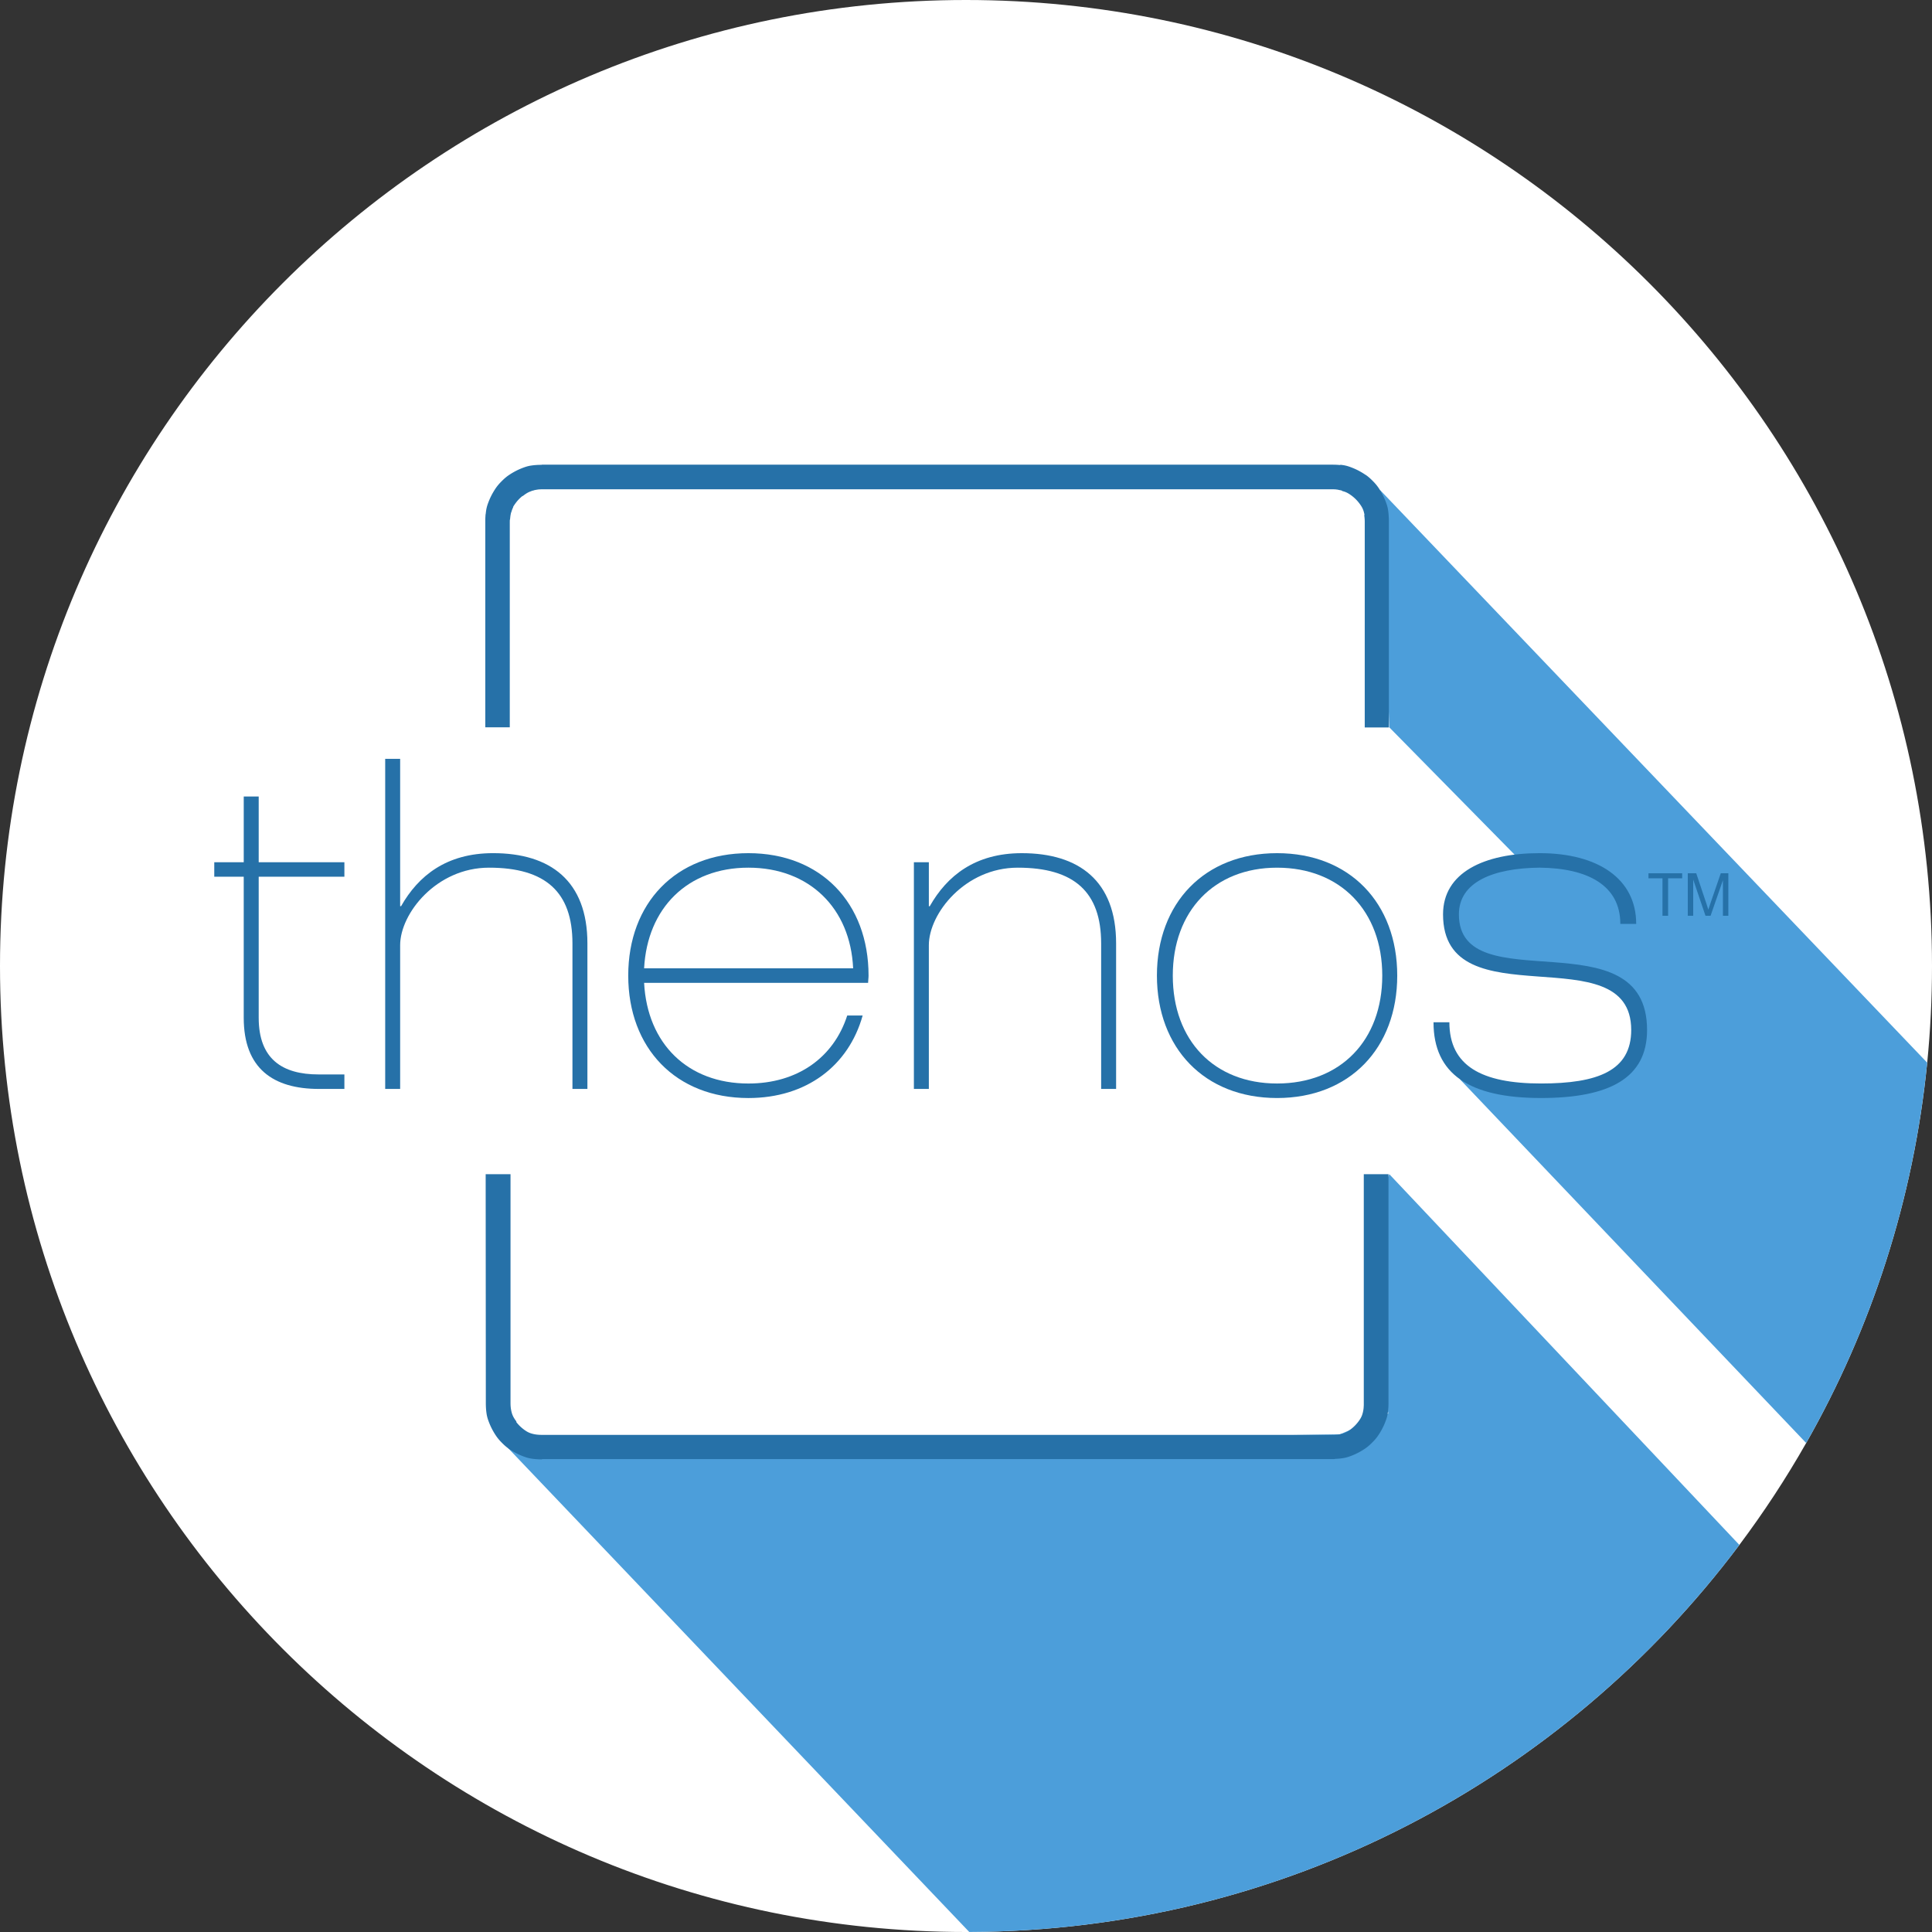 <?xml version="1.0" encoding="iso-8859-1"?>
<!-- Generator: Adobe Illustrator 22.1.0, SVG Export Plug-In . SVG Version: 6.00 Build 0)  -->
<svg version="1.1" id="Layer_1" xmlns="http://www.w3.org/2000/svg" xmlns:xlink="http://www.w3.org/1999/xlink" x="0px" y="0px"
	 viewBox="0 0 144 144" style="enable-background:new 0 0 144 144;" xml:space="preserve">
<rect x="0" y="0" width="144" height="144" fill="#333333" stroke="none"/>
<g id="Thenos_-_03">
	<g id="circle_4_">
		<path id="circle_5_" style="fill:#FFFFFF;" d="M72,0C32.235,0,0,32.235,0,72c0,39.764,32.235,72,72,72
			c0.081,0,0.161-0.001,0.242-0.002c23.479-0.077,44.311-11.392,57.4-28.848c1.814-2.419,3.478-4.956,4.981-7.598
			c4.845-8.516,8.004-18.117,9.02-28.348C143.879,76.835,144,74.432,144,72C144,32.235,111.765,0,72,0z"/>
		<path id="shadow02_3_" style="fill:#4C9EDA;" d="M103.552,54.214l9.334,9.484l-2.798,1.391l-1.655,1.584v3.24l2.044,1.774
			l6.521,0.69l2.433,0.338l2.044,1.578l0.584,1.655l-0.097,2.336l-2.239,2.474l-3.407,0.405l-5.84-0.405l-1.678-0.331l25.823,27.126
			c4.845-8.516,8.004-18.117,9.02-28.348l-40.772-42.674L103.552,54.214z"/>
		<path id="shadow01_3_" style="fill:#4C9EDA;" d="M102.871,89.087v12.355l0.603,3.913l-3.592,1.548l-62.022,1.02l34.382,36.074
			c23.479-0.077,44.311-11.392,57.4-28.848l-26.09-27.632L102.871,89.087z"/>
	</g>
	<g id="thenos">
		<g id="tm_2_" style="enable-background:new    ;">
			<path style="fill:#2671A8;" d="M123.912,68.257v-2.794h-1.044v-0.374h2.511v0.374h-1.048v2.794H123.912z"/>
			<path style="fill:#2671A8;" d="M125.797,68.257v-3.168h0.631l0.75,2.243c0.069,0.209,0.12,0.365,0.151,0.469
				c0.036-0.115,0.092-0.285,0.169-0.508l0.759-2.204h0.564v3.168h-0.404v-2.652l-0.921,2.652h-0.378l-0.916-2.697v2.697
				C126.202,68.257,125.797,68.257,125.797,68.257z"/>
		</g>
		<g id="thenos_5_" style="enable-background:new    ;">
			<path style="fill:#2671A8;" d="M25.669,80.082v1.081h-1.893c-3.413,0-5.61-1.521-5.61-5.306v-10.51H15.97v-1.081h2.197v-4.9
				h1.115v4.9h6.387v1.081h-6.387v10.51c0,3.075,1.757,4.225,4.461,4.225H25.669z"/>
			<path style="fill:#2671A8;" d="M28.71,81.163V56.56h1.115v10.983h0.068c1.284-2.264,3.379-3.954,6.86-3.954
				c4.258,0,7.029,2.062,7.029,6.725v10.848h-1.115V70.315c0-3.819-1.994-5.644-6.218-5.644c-3.92,0-6.624,3.413-6.624,5.779v10.713
				H28.71z"/>
			<path style="fill:#2671A8;" d="M55.781,63.59c5.407,0,8.956,3.717,8.956,9.125c0,0.203-0.034,0.372-0.034,0.541H48.008
				c0.237,4.529,3.244,7.503,7.773,7.503c3.65,0,6.353-1.926,7.367-5.069h1.149c-1.048,3.751-4.191,6.151-8.516,6.151
				c-5.407,0-8.956-3.717-8.956-9.125C46.825,67.307,50.373,63.59,55.781,63.59z M48.008,72.174h15.58
				c-0.203-4.495-3.278-7.503-7.807-7.503C51.252,64.671,48.244,67.679,48.008,72.174z"/>
			<path style="fill:#2671A8;" d="M68.116,81.163V64.266h1.115v3.278h0.068c1.284-2.264,3.379-3.954,6.86-3.954
				c4.258,0,7.029,2.062,7.029,6.725v10.848h-1.115V70.315c0-3.819-1.994-5.644-6.218-5.644c-3.92,0-6.624,3.413-6.624,5.779v10.713
				H68.116z"/>
			<path style="fill:#2671A8;" d="M95.186,63.59c5.407,0,8.956,3.717,8.956,9.125c0,5.407-3.549,9.125-8.956,9.125
				s-8.956-3.717-8.956-9.125C86.23,67.307,89.779,63.59,95.186,63.59z M95.186,80.758c4.731,0,7.84-3.211,7.84-8.043
				c0-4.799-3.109-8.043-7.84-8.043c-4.698,0-7.773,3.244-7.773,8.043C87.413,77.547,90.489,80.758,95.186,80.758z"/>
			<path style="fill:#2671A8;" d="M122.763,76.77c0,3.582-2.805,5.069-7.908,5.069c-5.34,0-8.009-1.791-8.009-5.644h1.183
				c0,3.244,2.4,4.562,6.827,4.562c4.225,0,6.725-0.946,6.725-3.988c0-7.165-14.025-0.608-14.025-8.618
				c0-3.109,3.042-4.562,7.199-4.562c4.326,0,7.198,1.893,7.198,5.272h-1.183c0-2.873-2.433-4.157-6.016-4.191
				c-3.481,0.034-6.016,1.081-6.016,3.481C108.738,74.708,122.763,68.22,122.763,76.77z"/>
		</g>
		<path id="box_2_" style="fill:#2671A8;" d="M40.4,108.774h-0.014h-0.014l-0.014-0.001h-0.014H40.33h-0.014h-0.014l-0.014-0.001
			h-0.014H40.26l-0.014-0.001h-0.014h-0.014l-0.014-0.001H40.19l-0.014-0.001h-0.014l-0.014-0.001l-0.012-0.001H40.13l-0.014-0.001
			l-0.014-0.001l-0.014-0.001h-0.014l-0.014-0.001l-0.014-0.001l-0.014-0.001l-0.012-0.001l-0.014-0.001l-0.014-0.001l-0.014-0.001
			l-0.014-0.001l-0.012-0.001l-0.014-0.001l-0.014-0.002l-0.014-0.001l-0.014-0.001l-0.012-0.001l-0.014-0.002l-0.014-0.001
			l-0.012-0.001l-0.014-0.002l-0.014-0.001l-0.012-0.002l-0.014-0.001l-0.014-0.002l-0.012-0.001l-0.014-0.002l-0.014-0.002
			l-0.012-0.001l-0.014-0.002l-0.012-0.002l-0.014-0.002l-0.014-0.001l-0.012-0.002l-0.014-0.002l-0.012-0.002l-0.014-0.002
			l-0.012-0.002l-0.014-0.002l-0.012-0.002l-0.014-0.002l-0.012-0.002l-0.014-0.002l-0.012-0.002l-0.012-0.002l-0.014-0.004
			l-0.012-0.002l-0.014-0.002l-0.012-0.002l-0.012-0.004l-0.014-0.002l-0.012-0.004l-0.014-0.002l-0.012-0.004l-0.012-0.002
			l-0.014-0.004l-0.012-0.002l-0.012-0.004l-0.012-0.002l-0.014-0.004l-0.012-0.004l-0.012-0.004l-0.012-0.002l-0.012-0.004
			l-0.014-0.004l-0.012-0.004l-0.012-0.002l-0.012-0.004l-0.012-0.004l-0.012-0.004l-0.012-0.004l-0.014-0.004l-0.012-0.004
			l-0.012-0.004l-0.012-0.005l-0.012-0.004l-0.012-0.004l-0.012-0.004l-0.012-0.004l-0.012-0.005l-0.012-0.004l-0.012-0.004
			l-0.012-0.005l-0.012-0.004l-0.012-0.004l-0.012-0.005l-0.012-0.004l-0.011-0.005l-0.012-0.004l-0.012-0.005l-0.012-0.004
			l-0.012-0.005l-0.012-0.005l-0.011-0.004l-0.012-0.005l-0.012-0.005l-0.012-0.005l-0.011-0.004l-0.012-0.005l-0.012-0.005
			l-0.012-0.005l-0.011-0.005l-0.012-0.005l-0.012-0.005l-0.011-0.005l-0.012-0.005l-0.012-0.005l-0.011-0.005l-0.012-0.005
			l-0.011-0.005l-0.012-0.005l-0.011-0.006l-0.012-0.005l-0.011-0.005l-0.012-0.005l-0.011-0.006l-0.012-0.005l-0.011-0.005
			l-0.012-0.006l-0.011-0.005l-0.012-0.006l-0.011-0.005l-0.011-0.005l-0.012-0.006l-0.011-0.006l-0.011-0.005l-0.012-0.006
			l-0.011-0.005l-0.011-0.006l-0.011-0.006l-0.012-0.005l-0.011-0.006l-0.011-0.006l-0.011-0.006l-0.011-0.006l-0.012-0.005
			l-0.011-0.006l-0.011-0.006l-0.011-0.006l-0.011-0.006l-0.011-0.006l-0.011-0.006l-0.011-0.006l-0.011-0.006l-0.011-0.006
			l-0.011-0.006l-0.011-0.007l-0.011-0.006l-0.011-0.006l-0.011-0.006l-0.011-0.006l-0.011-0.007l-0.011-0.006l-0.011-0.006
			l-0.01-0.007l-0.011-0.006l-0.011-0.006l-0.011-0.007l-0.011-0.006l-0.01-0.007l-0.011-0.006l-0.011-0.007l-0.01-0.007
			l-0.011-0.006l-0.011-0.007l-0.01-0.006l-0.011-0.007l-0.011-0.007l-0.01-0.006l-0.011-0.007l-0.01-0.007l-0.011-0.007
			l-0.01-0.007l-0.011-0.006l-0.01-0.007l-0.011-0.007l-0.01-0.007l-0.011-0.007l-0.01-0.007l-0.011-0.007l-0.01-0.007l-0.01-0.007
			l-0.011-0.007l-0.01-0.007l-0.01-0.007l-0.011-0.007l-0.01-0.007l-0.01-0.009l-0.01-0.007l-0.01-0.007l-0.011-0.007l-0.01-0.009
			l-0.01-0.007l-0.01-0.007l-0.01-0.009l-0.01-0.007l-0.01-0.007l-0.01-0.009l-0.01-0.007l-0.01-0.009l-0.01-0.007l-0.01-0.009
			l-0.01-0.007l-0.01-0.009l-0.01-0.007l-0.01-0.009l-0.01-0.009l-0.01-0.007l-0.009-0.009l-0.01-0.009l-0.01-0.007l-0.01-0.009
			l-0.01-0.009l-0.009-0.009l-0.01-0.007l-0.01-0.009l-0.009-0.009l-0.01-0.009l-0.01-0.009l-0.009-0.009l-0.01-0.009l-0.009-0.009
			l-0.01-0.009l-0.009-0.009l-0.01-0.009l-0.009-0.009l-0.01-0.009l-0.009-0.009l-0.01-0.009l-0.009-0.009l-0.009-0.009l-0.01-0.01
			l-0.009-0.009l-0.009-0.009l-0.01-0.009l-0.009-0.01l-0.009-0.009l-0.009-0.009l-0.009-0.01l-0.01-0.009l-0.009-0.009l-0.009-0.01
			l-0.009-0.009l-0.009-0.01l-0.009-0.009l-0.009-0.01l-0.009-0.009l-0.009-0.01l-0.009-0.009l-0.009-0.01l-0.009-0.009l-0.009-0.01
			l-0.009-0.01l-0.009-0.009l-0.007-0.01l-0.009-0.01l-0.009-0.009l-0.009-0.01l-0.009-0.01l-0.007-0.01l-0.009-0.009l-0.009-0.01
			l-0.007-0.01l-0.009-0.01l-0.009-0.01l-0.007-0.01l-0.009-0.01l-0.007-0.01l-0.009-0.01l-0.007-0.01l-0.009-0.01l-0.007-0.01
			l-0.009-0.01l-0.007-0.01l-0.007-0.01l-0.009-0.01l-0.007-0.01l-0.007-0.01l-0.009-0.01l-0.007-0.01l-0.007-0.011l-0.007-0.01
			l-0.007-0.01l-0.009-0.01l-0.007-0.011l-0.007-0.01l-0.007-0.01l-0.007-0.011l-0.007-0.01l-0.007-0.01l-0.007-0.011l-0.007-0.01
			l-0.007-0.011l-0.007-0.01l-0.007-0.01l-0.007-0.011l-0.007-0.01l-0.006-0.011l-0.007-0.01l-0.007-0.011l-0.007-0.011l-0.006-0.01
			l-0.007-0.011l-0.007-0.01l-0.006-0.011l-0.007-0.011l-0.006-0.01l-0.007-0.011l-0.007-0.011l-0.006-0.011l-0.007-0.01
			l-0.006-0.011l-0.006-0.011l-0.007-0.011l-0.006-0.01l-0.007-0.011l-0.006-0.011l-0.006-0.011l-0.006-0.011l-0.007-0.011
			l-0.006-0.011l-0.006-0.011l-0.006-0.011l-0.007-0.011l-0.006-0.011l-0.006-0.011l-0.006-0.011l-0.006-0.011l-0.006-0.011
			l-0.006-0.011l-0.006-0.011l-0.006-0.011l-0.006-0.011l-0.006-0.011l-0.005-0.011l-0.006-0.012l-0.006-0.011l-0.006-0.011
			l-0.005-0.011l-0.006-0.011l-0.006-0.012l-0.005-0.011l-0.006-0.011l-0.006-0.012l-0.005-0.011l-0.006-0.011l-0.005-0.012
			l-0.006-0.011l-0.005-0.011l-0.006-0.012l-0.005-0.011l-0.006-0.012l-0.005-0.011l-0.005-0.012l-0.006-0.011l-0.005-0.011
			l-0.005-0.012l-0.005-0.012l-0.006-0.011l-0.005-0.012l-0.005-0.011l-0.005-0.012l-0.005-0.011l-0.005-0.012l-0.005-0.012
			l-0.005-0.011l-0.005-0.012l-0.005-0.012l-0.005-0.011l-0.005-0.012l-0.005-0.012l-0.004-0.011l-0.005-0.012l-0.005-0.012
			l-0.005-0.012l-0.004-0.012l-0.005-0.011l-0.005-0.012l-0.004-0.012l-0.005-0.012l-0.005-0.012l-0.004-0.011l-0.005-0.012
			l-0.004-0.012l-0.005-0.012l-0.004-0.012l-0.004-0.012l-0.005-0.012l-0.004-0.012l-0.004-0.012l-0.005-0.012l-0.004-0.012
			l-0.004-0.012l-0.004-0.012l-0.004-0.012l-0.005-0.012l-0.004-0.012l-0.004-0.012l-0.004-0.012l-0.004-0.012l-0.004-0.014
			l-0.004-0.012l-0.002-0.012l-0.004-0.012l-0.004-0.012l-0.004-0.014l-0.004-0.012l-0.004-0.012l-0.002-0.012l-0.004-0.012
			l-0.004-0.014l-0.002-0.012l-0.004-0.012l-0.002-0.012l-0.004-0.014l-0.002-0.012l-0.004-0.012l-0.002-0.014l-0.004-0.012
			l-0.002-0.012l-0.002-0.014l-0.004-0.012l-0.002-0.014l-0.002-0.012l-0.004-0.012l-0.002-0.014l-0.002-0.012l-0.002-0.014
			l-0.002-0.012l-0.002-0.014l-0.002-0.012l-0.002-0.014l-0.002-0.012l-0.002-0.014l-0.002-0.012l-0.002-0.014l-0.002-0.012
			l-0.001-0.014l-0.002-0.012l-0.002-0.014l-0.002-0.014l-0.001-0.012l-0.002-0.014l-0.002-0.014l-0.001-0.012l-0.002-0.014
			l-0.001-0.014l-0.002-0.012l-0.001-0.014l-0.002-0.014l-0.001-0.012l-0.001-0.014l-0.002-0.014l-0.001-0.014l-0.001-0.012
			l-0.001-0.014l-0.002-0.014l-0.001-0.014l-0.001-0.012l-0.001-0.014l-0.001-0.014l-0.001-0.014l-0.001-0.014l-0.001-0.012
			l-0.001-0.014l-0.001-0.014l-0.001-0.014v-0.014l-0.001-0.014l-0.001-0.014v-0.012l-0.001-0.014l-0.001-0.014v-0.014l-0.001-0.014
			l-0.001-0.014v-0.014l-0.001-0.014v-0.014v-0.014l-0.001-0.014v-0.014v-0.014l-0.001-0.014v-0.014v-0.014v-0.014v-0.014v-0.014
			v-0.014v-0.014V87.518h1.852v17.069v0.007v0.007v0.009v0.007v0.007l0.001,0.007v0.007v0.009v0.007v0.007v0.007l0.001,0.007v0.009
			v0.007v0.007l0.001,0.007v0.007v0.007l0.001,0.007v0.009l0.001,0.007v0.007v0.007l0.001,0.007v0.007l0.001,0.007v0.009
			l0.001,0.007v0.007l0.001,0.007l0.001,0.007v0.007l0.001,0.007v0.007l0.001,0.007l0.001,0.007v0.007l0.001,0.007l0.001,0.007
			l0.001,0.007l0.001,0.007v0.007l0.001,0.007l0.001,0.007l0.001,0.007l0.001,0.007l0.001,0.007l0.001,0.007v0.007l0.001,0.007
			l0.001,0.007l0.001,0.007l0.001,0.007l0.001,0.007l0.001,0.007l0.001,0.007l0.002,0.007v0.007l0.002,0.007l0.001,0.007
			l0.001,0.006l0.001,0.007l0.001,0.007l0.002,0.007l0.001,0.007l0.001,0.007l0.001,0.007l0.001,0.007l0.002,0.006l0.001,0.007
			l0.001,0.007l0.002,0.007l0.001,0.007l0.001,0.007l0.002,0.007l0.001,0.006l0.002,0.007l0.001,0.007l0.001,0.007l0.002,0.006
			l0.002,0.007l0.001,0.007l0.001,0.007l0.002,0.007l0.002,0.006l0.001,0.007l0.002,0.007l0.001,0.006l0.002,0.007l0.002,0.007
			l0.001,0.006l0.002,0.007l0.002,0.007l0.002,0.007l0.001,0.006l0.002,0.007l0.002,0.007l0.001,0.006l0.002,0.007l0.002,0.006
			l0.002,0.007l0.002,0.007l0.002,0.006l0.002,0.007l0.002,0.006l0.001,0.007l0.002,0.007l0.002,0.006l0.002,0.007l0.002,0.006
			l0.002,0.007l0.002,0.006l0.002,0.007l0.002,0.006l0.002,0.007l0.004,0.007l0.002,0.006l0.002,0.006l0.002,0.007l0.002,0.007
			l0.002,0.006l0.002,0.006l0.004,0.007l0.002,0.006l0.002,0.007l0.002,0.006l0.004,0.007l0.002,0.006l0.002,0.006l0.004,0.007
			l0.002,0.006l0.002,0.006l0.002,0.007l0.004,0.006l0.002,0.007l0.004,0.006l0.002,0.006l0.002,0.007l0.004,0.006l0.002,0.006
			l0.004,0.006l0.002,0.007l0.004,0.006l0.002,0.006l0.004,0.007l0.004,0.006l0.002,0.006l0.004,0.006l0.002,0.007l0.004,0.006
			l0.004,0.006l0.002,0.006l0.004,0.006l0.004,0.007l0.002,0.006l0.004,0.006l0.004,0.006l0.002,0.006l0.004,0.006l0.004,0.006
			l0.004,0.007l0.004,0.006l0.004,0.006l0.002,0.006l0.004,0.006l0.004,0.006l0.004,0.006l0.004,0.006l0.004,0.006l0.004,0.006
			l0.004,0.006l0.002,0.006l0.005,0.006l0.002,0.006l0.005,0.006l0.004,0.006l0.002,0.006l0.005,0.006l0.004,0.006l0.004,0.006
			l0.004,0.006l0.004,0.006l0.004,0.006l0.004,0.006l0.004,0.005l0.004,0.006l0.005,0.006l0.004,0.006l0.004,0.006l0.004,0.006
			l0.004,0.006l0.005,0.005l0.004,0.006l0.004,0.006l0.005,0.006l0.004,0.006l0.004,0.005l0.004,0.006l0.005,0.006l0.004,0.006
			l0.004,0.005l0.005,0.006l0.004,0.006l0.005,0.005l0.004,0.006L38.488,106l0.004,0.005l0.004,0.006l0.005,0.006l0.004,0.005
			l0.005,0.006l0.004,0.005l0.005,0.006l0.005,0.006l0.004,0.005l0.005,0.006l0.004,0.005l0.005,0.006l0.004,0.005l0.005,0.006
			l0.005,0.005l0.004,0.006l0.005,0.005l0.005,0.006l0.004,0.005l0.005,0.006l0.005,0.005l0.005,0.006l0.004,0.005l0.005,0.005
			l0.005,0.006l0.005,0.005l0.004,0.006l0.005,0.005l0.005,0.005l0.005,0.006l0.005,0.005l0.005,0.005l0.004,0.005l0.005,0.006
			l0.005,0.005l0.005,0.005l0.005,0.006l0.005,0.005l0.005,0.005l0.005,0.005l0.005,0.006l0.005,0.005l0.005,0.005l0.005,0.005
			l0.005,0.005l0.005,0.005l0.005,0.005l0.005,0.006l0.005,0.005l0.005,0.005l0.005,0.005l0.005,0.005l0.005,0.005l0.006,0.005
			l0.005,0.005l0.005,0.005l0.005,0.005l0.005,0.005l0.005,0.005l0.006,0.005l0.005,0.005l0.005,0.005l0.005,0.005l0.006,0.005
			l0.005,0.005l0.005,0.005l0.005,0.005l0.006,0.004l0.005,0.005l0.005,0.005l0.006,0.005l0.005,0.005l0.005,0.005l0.006,0.004
			l0.005,0.005l0.005,0.005l0.006,0.005l0.005,0.004l0.006,0.005l0.005,0.005l0.006,0.005l0.005,0.004l0.006,0.005l0.005,0.005
			l0.005,0.004l0.006,0.005l0.006,0.005l0.005,0.004l0.006,0.005l0.005,0.004l0.006,0.005l0.005,0.004l0.006,0.005l0.005,0.005
			l0.006,0.004l0.006,0.005l0.005,0.004l0.006,0.004l0.006,0.005l0.005,0.004l0.006,0.005l0.006,0.004l0.005,0.005l0.006,0.004
			l0.006,0.004l0.005,0.005l0.006,0.004l0.006,0.005l0.006,0.004l0.005,0.004l0.006,0.004l0.006,0.005l0.006,0.004l0.005,0.004
			l0.006,0.005l0.006,0.004l0.006,0.004l0.006,0.004l0.006,0.004l0.006,0.004l0.005,0.005l0.006,0.004l0.006,0.004l0.006,0.004
			l0.006,0.004l0.006,0.004l0.006,0.004l0.006,0.004l0.006,0.004l0.006,0.004l0.006,0.004l0.006,0.004l0.006,0.004l0.006,0.004
			l0.006,0.004l0.006,0.004l0.006,0.004l0.006,0.004l0.006,0.004l0.006,0.004l0.006,0.004l0.006,0.004l0.006,0.002l0.006,0.004
			l0.006,0.004l0.006,0.004l0.007,0.004l0.006,0.002l0.006,0.004l0.006,0.004l0.006,0.004l0.006,0.002l0.007,0.004l0.006,0.004
			l0.006,0.002l0.006,0.004l0.006,0.002l0.007,0.004l0.006,0.004l0.006,0.002l0.006,0.004l0.006,0.002l0.007,0.004l0.006,0.002
			l0.006,0.004l0.007,0.002l0.006,0.004l0.006,0.002l0.007,0.004l0.006,0.002l0.006,0.004l0.007,0.002l0.006,0.002l0.006,0.004
			l0.007,0.002l0.006,0.002l0.007,0.004l0.006,0.002l0.006,0.002l0.007,0.004l0.006,0.002l0.007,0.002l0.006,0.002l0.007,0.004
			l0.006,0.002l0.006,0.002l0.007,0.002l0.006,0.002l0.007,0.002l0.006,0.002l0.007,0.002l0.006,0.004l0.007,0.002l0.006,0.002
			l0.007,0.002l0.007,0.002l0.006,0.002l0.007,0.002l0.006,0.001l0.007,0.002l0.006,0.002l0.007,0.002l0.007,0.002l0.006,0.002
			l0.007,0.002l0.006,0.002l0.007,0.002l0.007,0.001l0.006,0.002l0.007,0.002l0.007,0.002l0.006,0.001l0.007,0.002l0.007,0.002
			l0.006,0.001l0.007,0.002l0.007,0.002l0.006,0.002l0.007,0.001l0.007,0.002l0.007,0.001l0.006,0.002l0.007,0.001l0.007,0.002
			l0.007,0.001l0.006,0.002l0.007,0.001l0.007,0.002l0.007,0.001l0.007,0.002l0.006,0.001l0.007,0.002l0.007,0.001l0.007,0.001
			l0.007,0.002l0.007,0.001l0.006,0.001l0.007,0.002l0.007,0.001l0.007,0.001l0.007,0.001l0.007,0.002l0.007,0.001l0.007,0.001
			l0.006,0.001l0.007,0.001l0.007,0.001l0.007,0.001l0.007,0.001l0.007,0.001l0.007,0.002l0.007,0.001l0.007,0.001l0.007,0.001
			l0.007,0.001l0.007,0.001l0.007,0.001h0.007l0.007,0.001l0.007,0.001l0.006,0.001l0.009,0.001l0.007,0.001l0.007,0.001h0.007
			l0.007,0.001l0.007,0.001l0.007,0.001h0.007l0.007,0.001l0.007,0.001h0.007l0.007,0.001l0.007,0.001h0.007l0.007,0.001h0.007
			l0.007,0.001h0.007l0.007,0.001h0.009l0.007,0.001h0.007l0.007,0.001h0.007l0.007,0.001h0.007h0.009l0.007,0.001h0.007h0.007
			l0.007,0.001h0.007h0.009l0.007,0.001h0.007h0.007h0.007h0.007h0.009h0.007l0.007,0.001h0.007h0.007h0.009h0.007h58.927h0.007
			h0.007h0.007h0.009l0.007-0.001h0.007h0.007h0.007H99.4h0.007h0.007l0.007-0.001h0.007h0.007l0.007-0.001h0.009h0.007l0.007-0.001
			h0.007h0.007l0.007-0.001h0.009l0.007-0.001h0.007l0.007-0.001h0.007l0.007-0.001h0.007l0.007-0.001h0.007l0.007-0.001h0.009
			l0.007-0.001l0.007-0.001h0.007l0.007-0.001l0.007-0.001h0.007l0.007-0.001l0.007-0.001l0.007-0.001h0.007l0.007-0.001
			l0.007-0.001l0.007-0.001l0.007-0.001l0.007-0.001l0.007-0.001H99.7l0.007-0.001l0.007-0.001l0.007-0.001l0.007-0.001l0.007-0.001
			l0.007-0.001l0.007-0.002l0.007-0.001l0.006-0.001l0.007-0.001l0.007-0.001l0.007-0.001l0.007-0.001l0.007-0.001l0.007-0.001
			l0.007-0.002l0.007-0.001l0.007-0.001l0.006-0.001l0.007-0.002l0.007-0.001l0.007-0.001l0.007-0.002l0.006-0.001l0.007-0.001
			l0.007-0.002l0.007-0.001l0.007-0.002l0.006-0.001l0.007-0.002l0.007-0.001l0.007-0.002l0.007-0.001l0.006-0.002l0.007-0.001
			l0.007-0.002l0.007-0.001l0.006-0.002l0.007-0.001l0.007-0.002l0.006-0.002l0.007-0.002l0.007-0.001l0.007-0.002l0.006-0.002
			l0.007-0.001l0.007-0.002l0.006-0.002l0.007-0.002l0.007-0.001l0.006-0.002l0.007-0.002l0.006-0.002l0.007-0.002l0.007-0.002
			l0.006-0.002l0.007-0.002l0.006-0.002l0.007-0.001l0.007-0.002l0.006-0.002l0.007-0.002l0.006-0.002l0.007-0.002l0.006-0.002
			l0.007-0.004l0.006-0.002l0.007-0.002l0.006-0.002l0.007-0.002l0.006-0.002l0.007-0.002l0.006-0.002l0.007-0.004l0.006-0.002
			l0.006-0.002l0.007-0.002l0.006-0.004l0.007-0.002l0.006-0.002l0.006-0.004l0.007-0.002l0.006-0.002l0.007-0.004l0.006-0.002
			l0.006-0.002l0.007-0.004l0.006-0.002l0.006-0.004l0.007-0.002l0.006-0.004l0.006-0.002l0.007-0.004l0.006-0.002l0.006-0.004
			l0.006-0.002l0.007-0.004l0.006-0.002l0.006-0.004l0.006-0.004l0.007-0.002l0.006-0.004l0.006-0.002l0.006-0.004l0.006-0.004
			l0.006-0.002l0.007-0.004l0.006-0.004l0.006-0.004l0.006-0.002l0.006-0.004l0.006-0.004l0.006-0.004l0.006-0.004l0.006-0.002
			l0.007-0.004l0.006-0.004l0.006-0.004l0.006-0.004l0.006-0.004l0.006-0.004l0.006-0.004l0.006-0.004l0.006-0.004l0.006-0.004
			l0.006-0.004l0.006-0.004l0.006-0.004l0.006-0.004l0.006-0.004l0.006-0.004l0.006-0.004l0.006-0.004l0.005-0.004l0.006-0.004
			l0.006-0.004l0.006-0.005l0.006-0.004l0.006-0.004l0.006-0.004l0.005-0.004l0.006-0.004l0.006-0.005l0.006-0.004l0.006-0.004
			l0.005-0.005l0.006-0.004l0.006-0.004l0.006-0.004l0.006-0.005l0.005-0.004l0.006-0.005l0.006-0.004l0.005-0.004l0.006-0.005
			l0.006-0.004l0.005-0.005l0.006-0.004l0.006-0.005l0.005-0.004l0.006-0.004l0.006-0.005l0.005-0.004l0.006-0.005l0.005-0.005
			l0.006-0.004l0.005-0.005l0.006-0.004l0.005-0.005l0.006-0.004l0.006-0.005l0.005-0.005l0.006-0.004l0.005-0.005l0.005-0.005
			l0.006-0.004l0.005-0.005l0.006-0.005l0.005-0.005l0.006-0.004l0.005-0.005l0.006-0.005l0.005-0.005l0.005-0.004l0.006-0.005
			l0.005-0.005l0.005-0.005l0.006-0.005l0.005-0.005l0.005-0.004l0.006-0.005l0.005-0.005l0.005-0.005l0.005-0.005l0.006-0.005
			l0.005-0.005l0.005-0.005l0.005-0.005l0.005-0.005l0.006-0.005l0.005-0.005l0.005-0.005l0.005-0.005l0.005-0.005l0.005-0.005
			l0.005-0.005l0.005-0.005l0.006-0.005l0.005-0.005l0.005-0.006l0.005-0.005l0.005-0.005l0.005-0.005l0.005-0.005l0.005-0.005
			l0.005-0.005l0.005-0.006l0.005-0.005l0.005-0.005l0.005-0.005l0.005-0.006l0.004-0.005l0.005-0.005l0.005-0.006l0.005-0.005
			l0.005-0.005l0.005-0.005l0.005-0.006l0.004-0.005l0.005-0.005l0.005-0.006l0.005-0.005l0.005-0.006l0.004-0.005l0.005-0.005
			l0.005-0.006l0.005-0.005l0.004-0.006l0.005-0.005l0.004-0.006l0.005-0.005l0.005-0.006l0.005-0.005l0.004-0.006l0.005-0.005
			l0.004-0.006l0.005-0.005l0.004-0.006l0.005-0.005l0.005-0.006l0.004-0.006l0.005-0.005l0.004-0.006l0.005-0.005l0.004-0.006
			l0.005-0.006l0.004-0.005l0.005-0.006l0.004-0.006l0.004-0.005l0.005-0.006l0.004-0.006l0.004-0.005l0.005-0.006l0.004-0.006
			l0.005-0.006l0.004-0.005l0.004-0.006l0.004-0.006l0.005-0.006l0.004-0.006l0.004-0.005l0.004-0.006l0.005-0.006l0.004-0.006
			l0.004-0.006l0.004-0.006l0.004-0.006l0.004-0.005l0.005-0.006l0.004-0.006l0.004-0.006l0.004-0.006l0.004-0.006l0.004-0.006
			l0.004-0.006l0.004-0.006l0.004-0.006l0.004-0.006l0.004-0.006l0.004-0.006l0.004-0.006l0.004-0.006l0.004-0.006l0.004-0.006
			l0.004-0.006l0.002-0.006l0.004-0.006l0.004-0.006l0.004-0.006l0.004-0.006l0.004-0.006l0.002-0.007l0.004-0.006l0.004-0.006
			l0.004-0.006l0.004-0.006l0.002-0.006l0.004-0.006l0.004-0.007l0.002-0.006l0.004-0.006l0.004-0.006l0.002-0.006l0.004-0.007
			l0.002-0.006l0.004-0.006l0.002-0.006l0.004-0.007l0.004-0.006l0.002-0.006l0.004-0.007l0.002-0.006l0.004-0.006l0.002-0.006
			l0.004-0.007l0.002-0.006l0.002-0.006l0.004-0.007l0.002-0.006l0.002-0.007l0.004-0.006l0.002-0.006l0.002-0.007l0.004-0.006
			l0.002-0.006l0.002-0.007l0.004-0.006l0.002-0.007l0.002-0.006l0.002-0.007l0.002-0.006l0.004-0.006l0.002-0.007l0.002-0.007
			l0.002-0.006l0.002-0.006l0.002-0.007l0.002-0.007l0.002-0.006l0.002-0.007l0.002-0.006l0.002-0.007l0.002-0.006l0.002-0.007
			l0.002-0.006l0.002-0.007l0.002-0.007l0.002-0.006l0.002-0.007l0.002-0.006l0.002-0.007l0.001-0.007l0.002-0.006l0.002-0.007
			l0.002-0.006l0.002-0.007l0.001-0.007l0.002-0.006l0.002-0.007l0.002-0.007l0.001-0.007l0.002-0.006l0.001-0.007l0.002-0.007
			l0.002-0.006l0.001-0.007l0.002-0.007l0.002-0.006l0.001-0.007l0.002-0.007l0.001-0.007l0.002-0.007l0.001-0.006l0.001-0.007
			l0.002-0.007l0.001-0.007l0.002-0.006l0.001-0.007l0.002-0.007l0.001-0.007l0.001-0.007l0.002-0.007l0.001-0.007l0.001-0.006
			l0.001-0.007l0.002-0.007l0.001-0.007l0.001-0.007l0.001-0.007l0.001-0.007l0.002-0.007l0.001-0.006l0.001-0.007l0.001-0.007
			l0.001-0.007l0.001-0.007l0.001-0.007l0.001-0.007l0.001-0.007l0.001-0.007l0.001-0.007l0.001-0.007l0.001-0.007l0.001-0.007
			l0.001-0.007l0.001-0.007l0.001-0.007l0.001-0.007v-0.007l0.001-0.007l0.001-0.007l0.001-0.007l0.001-0.007v-0.007l0.001-0.007
			l0.001-0.007V104.9l0.001-0.007l0.001-0.007v-0.007l0.001-0.007l0.001-0.007v-0.007l0.001-0.007v-0.007l0.001-0.009v-0.007
			l0.001-0.007v-0.007l0.001-0.007V104.8v-0.007l0.001-0.009v-0.007l0.001-0.007v-0.007v-0.007v-0.007l0.001-0.007v-0.009v-0.007
			v-0.007l0.001-0.007v-0.007v-0.009v-0.007v-0.007v-0.007v-0.007v-0.009v-0.007v-0.007V87.518h1.841v17.025v0.014v0.014v0.014
			v0.014v0.014v0.014l-0.001,0.014v0.014v0.014v0.014l-0.001,0.014v0.014l-0.001,0.014v0.014l-0.001,0.014v0.014l-0.001,0.014v0.014
			l-0.001,0.014l-0.001,0.014v0.012l-0.001,0.014l-0.001,0.014l-0.001,0.014l-0.001,0.014v0.014l-0.001,0.014l-0.001,0.012
			l-0.001,0.014l-0.001,0.014l-0.001,0.014l-0.001,0.014l-0.002,0.012l-0.001,0.014l-0.001,0.014l-0.001,0.014l-0.001,0.012
			l-0.002,0.014l-0.001,0.014l-0.001,0.014l-0.002,0.012l-0.001,0.014l-0.002,0.014l-0.001,0.012l-0.001,0.014l-0.002,0.014
			l-0.002,0.012l-0.001,0.014l-0.002,0.014l-0.002,0.012l-0.001,0.014l-0.002,0.014l-0.002,0.012l-0.002,0.014l-0.001,0.012
			l-0.002,0.014l-0.002,0.012l-0.002,0.014l-0.002,0.012l-0.002,0.014l-0.002,0.012l-0.002,0.014l-0.002,0.012l-0.002,0.014
			l-0.004,0.012l-0.002,0.014l-0.002,0.012l-0.002,0.012l-0.002,0.014l-0.004,0.012l-0.002,0.014l-0.002,0.012l-0.004,0.012
			l-0.002,0.014l-0.004,0.012l-0.002,0.012l-0.004,0.014l-0.004,0.012l-0.002,0.012l-0.004,0.012l-0.002,0.014l-0.004,0.012
			l-0.004,0.012l-0.002,0.012l-0.004,0.012l-0.004,0.014l-0.004,0.012l-0.004,0.012l-0.004,0.012l-0.004,0.012l-0.004,0.014
			l-0.004,0.012l-0.004,0.012l-0.004,0.012l-0.004,0.012l-0.004,0.012l-0.004,0.012l-0.004,0.012l-0.004,0.012l-0.005,0.012
			l-0.004,0.012l-0.004,0.012l-0.004,0.012l-0.005,0.012l-0.004,0.012l-0.005,0.012l-0.004,0.012l-0.005,0.012l-0.004,0.012
			l-0.005,0.011l-0.004,0.012l-0.005,0.012l-0.004,0.012l-0.005,0.012l-0.005,0.011l-0.004,0.012l-0.005,0.012l-0.005,0.012
			l-0.005,0.012l-0.004,0.011l-0.005,0.012l-0.005,0.012l-0.005,0.011l-0.005,0.012l-0.005,0.012l-0.005,0.011l-0.005,0.012
			l-0.005,0.012l-0.005,0.011l-0.005,0.012l-0.006,0.011l-0.005,0.012l-0.005,0.011l-0.005,0.012l-0.005,0.012l-0.006,0.011
			l-0.005,0.011l-0.005,0.012l-0.006,0.011l-0.005,0.012l-0.005,0.011l-0.006,0.012l-0.005,0.011l-0.006,0.011l-0.005,0.012
			l-0.006,0.011l-0.005,0.011l-0.006,0.012l-0.006,0.011l-0.005,0.011l-0.006,0.012l-0.006,0.011l-0.006,0.011l-0.005,0.011
			l-0.006,0.011l-0.006,0.012l-0.006,0.011l-0.006,0.011l-0.006,0.011l-0.005,0.011l-0.006,0.011l-0.006,0.011l-0.006,0.011
			l-0.007,0.011l-0.006,0.011l-0.006,0.011l-0.006,0.011l-0.006,0.011l-0.006,0.011l-0.006,0.011l-0.007,0.011l-0.006,0.011
			l-0.006,0.011l-0.006,0.011l-0.007,0.011l-0.006,0.011l-0.006,0.01l-0.007,0.011l-0.006,0.011l-0.007,0.011l-0.006,0.01
			l-0.007,0.011l-0.006,0.011l-0.007,0.011l-0.006,0.01l-0.007,0.011l-0.007,0.011l-0.006,0.01l-0.007,0.011l-0.007,0.01
			l-0.006,0.011l-0.007,0.011l-0.007,0.01l-0.007,0.011l-0.007,0.01l-0.006,0.011l-0.007,0.01l-0.007,0.01l-0.007,0.011l-0.007,0.01
			l-0.007,0.011l-0.007,0.01l-0.007,0.01l-0.007,0.011l-0.007,0.01l-0.007,0.01l-0.009,0.011l-0.007,0.01l-0.007,0.01l-0.007,0.01
			l-0.007,0.011l-0.009,0.01l-0.007,0.01l-0.007,0.01l-0.007,0.01l-0.009,0.01l-0.007,0.01l-0.009,0.01l-0.007,0.01l-0.009,0.01
			l-0.007,0.01l-0.007,0.01l-0.009,0.01l-0.007,0.01l-0.009,0.01l-0.009,0.01l-0.007,0.01l-0.009,0.01l-0.009,0.01l-0.007,0.01
			l-0.009,0.009l-0.009,0.01l-0.007,0.01l-0.009,0.01l-0.009,0.009l-0.009,0.01l-0.009,0.01l-0.007,0.009l-0.009,0.01l-0.009,0.01
			l-0.009,0.009l-0.009,0.01l-0.009,0.009l-0.009,0.01l-0.009,0.009l-0.009,0.01l-0.009,0.009l-0.009,0.01l-0.009,0.009l-0.009,0.01
			l-0.01,0.009l-0.009,0.009l-0.009,0.01l-0.009,0.009l-0.009,0.009l-0.01,0.01l-0.009,0.009l-0.009,0.009l-0.01,0.009l-0.009,0.01
			l-0.009,0.009l-0.01,0.009l-0.009,0.009l-0.009,0.009l-0.01,0.009l-0.009,0.009l-0.01,0.009l-0.009,0.009l-0.01,0.009
			l-0.009,0.009l-0.01,0.009l-0.01,0.009l-0.009,0.009l-0.01,0.009l-0.01,0.009l-0.009,0.009l-0.01,0.007l-0.01,0.009l-0.009,0.009
			l-0.01,0.009l-0.01,0.007l-0.01,0.009l-0.01,0.009l-0.009,0.007l-0.01,0.009l-0.01,0.009l-0.01,0.007l-0.01,0.009l-0.01,0.007
			l-0.01,0.009l-0.01,0.007l-0.01,0.009l-0.01,0.007l-0.01,0.009l-0.01,0.007l-0.01,0.007l-0.01,0.009l-0.01,0.007l-0.01,0.007
			l-0.011,0.009l-0.01,0.007l-0.01,0.007l-0.01,0.007l-0.01,0.009l-0.011,0.007l-0.01,0.007l-0.01,0.007l-0.011,0.007l-0.01,0.007
			l-0.01,0.007l-0.011,0.007l-0.01,0.007l-0.01,0.007l-0.011,0.007l-0.01,0.007l-0.011,0.007l-0.01,0.007l-0.011,0.006l-0.01,0.007
			l-0.011,0.007l-0.01,0.007l-0.011,0.007l-0.01,0.006l-0.011,0.007l-0.011,0.007l-0.01,0.006l-0.011,0.007l-0.011,0.006
			l-0.01,0.007l-0.011,0.007l-0.011,0.006l-0.011,0.007l-0.01,0.006l-0.011,0.007l-0.011,0.006l-0.011,0.006l-0.011,0.007
			l-0.011,0.006l-0.01,0.006l-0.011,0.007l-0.011,0.006l-0.011,0.006l-0.011,0.006l-0.011,0.006l-0.011,0.007l-0.011,0.006
			l-0.011,0.006l-0.011,0.006l-0.011,0.006l-0.011,0.006l-0.011,0.006l-0.011,0.006l-0.011,0.006l-0.011,0.006l-0.012,0.006
			l-0.011,0.005l-0.011,0.006l-0.011,0.006l-0.011,0.006l-0.012,0.006l-0.011,0.005l-0.011,0.006l-0.011,0.006l-0.012,0.005
			l-0.011,0.006l-0.011,0.005l-0.012,0.006l-0.011,0.006l-0.011,0.005l-0.012,0.005l-0.011,0.006l-0.011,0.005l-0.012,0.006
			l-0.011,0.005l-0.012,0.005l-0.011,0.006l-0.012,0.005l-0.011,0.005l-0.012,0.005l-0.011,0.006l-0.012,0.005l-0.012,0.005
			l-0.011,0.005l-0.012,0.005l-0.011,0.005l-0.012,0.005l-0.012,0.005l-0.011,0.005l-0.012,0.005l-0.012,0.005l-0.011,0.005
			l-0.012,0.005l-0.012,0.005l-0.011,0.004l-0.012,0.005l-0.012,0.005l-0.012,0.005l-0.012,0.004l-0.011,0.005l-0.012,0.005
			l-0.012,0.004l-0.012,0.005l-0.012,0.004l-0.012,0.005l-0.012,0.004l-0.011,0.005l-0.012,0.004l-0.012,0.004l-0.012,0.005
			l-0.012,0.004l-0.012,0.004l-0.012,0.005l-0.012,0.004l-0.012,0.004l-0.012,0.004l-0.012,0.004l-0.012,0.005l-0.014,0.004
			l-0.012,0.004l-0.012,0.004l-0.012,0.004l-0.012,0.004l-0.012,0.004l-0.012,0.004l-0.012,0.002l-0.014,0.004l-0.012,0.004
			l-0.012,0.004l-0.012,0.002l-0.012,0.004l-0.014,0.004l-0.012,0.004l-0.012,0.002l-0.012,0.004l-0.014,0.002l-0.012,0.004
			l-0.012,0.002l-0.014,0.004l-0.012,0.002l-0.012,0.004l-0.014,0.002l-0.012,0.004l-0.014,0.002l-0.012,0.002l-0.012,0.002
			l-0.014,0.004l-0.012,0.002l-0.014,0.002l-0.012,0.002l-0.014,0.002l-0.012,0.002l-0.014,0.002l-0.012,0.002l-0.014,0.002
			l-0.012,0.002l-0.014,0.002l-0.012,0.002l-0.014,0.002l-0.012,0.001l-0.014,0.002l-0.012,0.002l-0.014,0.002l-0.014,0.001
			l-0.012,0.002l-0.014,0.002l-0.014,0.001l-0.012,0.002l-0.014,0.001l-0.012,0.002l-0.014,0.001l-0.014,0.002l-0.014,0.001
			l-0.012,0.001l-0.014,0.002l-0.014,0.001l-0.012,0.001l-0.014,0.001l-0.014,0.002l-0.014,0.001l-0.014,0.001l-0.012,0.001
			l-0.014,0.001l-0.014,0.001l-0.014,0.001l-0.014,0.001l-0.014,0.001l-0.012,0.001l-0.014,0.001h-0.014l-0.014,0.001l-0.014,0.001
			l-0.014,0.001h-0.014l-0.014,0.001l-0.014,0.001h0.025l-0.014,0.001h-0.014l-0.014,0.001h-0.014H99.47l-0.014,0.001h-0.014h-0.014
			l-0.014,0.001H99.4h-0.01h-0.014h-0.015l-0.012,0.001h-0.015H99.32H40.4V108.774z M36.171,54.214V38.831v-0.014v-0.014V38.79
			v-0.014v-0.014V38.75v-0.014l0.001-0.014v-0.014v-0.014l0.001-0.014v-0.014v-0.014l0.001-0.014v-0.014l0.001-0.014l0.001-0.014
			v-0.014l0.001-0.014l0.001-0.014V38.54l0.001-0.012l0.001-0.014V38.5l0.001-0.014l0.001-0.014l0.001-0.014l0.001-0.014
			l0.001-0.012l0.001-0.014l0.001-0.014l0.001-0.014l0.001-0.014l0.001-0.012l0.002-0.014l0.001-0.014l0.001-0.014L36.2,38.32
			l0.002-0.014l0.001-0.014l0.001-0.012l0.002-0.014l0.001-0.014l0.002-0.014l0.001-0.012l0.002-0.014l0.001-0.014l0.002-0.012
			l0.002-0.014l0.001-0.012l0.002-0.014l0.002-0.014l0.002-0.012l0.001-0.014l0.002-0.012l0.002-0.014l0.002-0.012l0.002-0.014
			l0.002-0.012l0.002-0.014l0.002-0.012l0.002-0.014l0.002-0.012l0.002-0.014l0.002-0.012l0.002-0.014l0.004-0.012l0.002-0.014
			l0.002-0.012l0.004-0.012l0.002-0.014l0.002-0.012l0.004-0.012l0.002-0.014l0.004-0.012l0.002-0.012l0.004-0.014l0.002-0.012
			l0.004-0.012l0.002-0.014l0.004-0.012l0.004-0.012l0.002-0.012l0.004-0.012l0.004-0.014l0.004-0.012l0.004-0.012l0.004-0.012
			l0.002-0.012l0.004-0.014l0.004-0.012l0.004-0.012l0.004-0.012l0.004-0.012l0.004-0.012l0.005-0.012l0.004-0.012l0.004-0.012
			l0.004-0.012l0.004-0.012l0.005-0.012l0.004-0.012l0.004-0.012l0.005-0.012l0.004-0.012l0.004-0.012l0.005-0.012l0.004-0.012
			l0.005-0.012l0.004-0.012l0.005-0.011l0.005-0.012l0.004-0.012l0.005-0.012l0.005-0.012l0.004-0.011l0.005-0.012l0.005-0.012
			l0.005-0.012l0.004-0.011l0.005-0.012l0.005-0.012l0.005-0.011l0.005-0.012l0.005-0.012l0.005-0.011l0.005-0.012l0.005-0.012
			l0.005-0.011l0.005-0.012l0.005-0.011l0.005-0.012l0.006-0.012l0.005-0.011l0.005-0.012l0.005-0.011l0.006-0.012l0.005-0.011
			l0.005-0.011l0.006-0.012l0.005-0.011l0.006-0.012l0.005-0.011l0.006-0.011l0.005-0.012l0.006-0.011l0.005-0.011l0.006-0.012
			l0.006-0.011l0.005-0.011l0.006-0.012l0.006-0.011l0.005-0.011l0.006-0.011l0.006-0.011l0.006-0.012l0.005-0.011l0.006-0.011
			l0.006-0.011l0.006-0.011l0.006-0.011l0.006-0.011l0.006-0.011l0.006-0.011l0.006-0.012l0.006-0.01l0.006-0.011l0.007-0.012
			l0.006-0.01l0.006-0.011l0.006-0.011l0.007-0.011l0.006-0.011l0.006-0.011l0.006-0.011l0.007-0.011l0.006-0.01l0.007-0.011
			l0.006-0.011l0.006-0.011l0.007-0.011l0.006-0.01l0.007-0.011l0.007-0.011l0.006-0.01l0.007-0.011l0.006-0.011l0.007-0.01
			l0.007-0.011l0.006-0.01l0.007-0.011l0.007-0.011l0.007-0.01l0.006-0.011l0.007-0.01l0.007-0.011l0.007-0.01l0.007-0.011
			l0.007-0.01l0.007-0.01l0.007-0.011l0.007-0.01l0.007-0.011l0.007-0.01l0.007-0.01l0.007-0.011l0.007-0.01l0.009-0.01l0.007-0.01
			l0.007-0.01l0.007-0.011l0.007-0.01l0.009-0.01l0.007-0.01l0.007-0.01l0.009-0.01l0.007-0.01l0.007-0.011l0.009-0.009l0.007-0.01
			l0.009-0.011l0.007-0.009l0.009-0.01l0.007-0.01l0.009-0.01l0.007-0.01l0.009-0.01l0.009-0.01l0.007-0.01l0.009-0.01l0.009-0.009
			l0.007-0.01l0.009-0.01l0.009-0.01l0.009-0.009l0.009-0.01l0.007-0.01l0.009-0.009l0.009-0.01l0.009-0.01l0.009-0.009l0.009-0.01
			l0.009-0.01l0.009-0.009l0.009-0.009l0.009-0.01l0.009-0.01l0.009-0.009l0.009-0.009l0.009-0.01l0.009-0.009l0.01-0.009
			l0.009-0.01l0.009-0.009l0.009-0.009l0.009-0.01l0.01-0.009l0.009-0.009l0.009-0.009l0.01-0.01l0.009-0.009l0.009-0.009
			l0.01-0.009l0.009-0.009l0.01-0.009l0.009-0.009l0.01-0.009l0.009-0.009l0.01-0.009l0.009-0.009l0.01-0.009l0.009-0.009
			l0.01-0.009l0.01-0.009l0.009-0.009l0.01-0.009l0.01-0.007l0.009-0.009l0.01-0.009l0.01-0.009l0.01-0.007l0.01-0.009l0.009-0.009
			l0.01-0.009l0.01-0.007l0.01-0.009l0.01-0.007l0.01-0.009l0.01-0.009l0.01-0.007l0.01-0.007l0.01-0.009l0.01-0.007l0.01-0.009
			l0.01-0.007l0.01-0.009l0.01-0.007l0.01-0.007l0.01-0.009l0.01-0.007l0.011-0.007l0.01-0.007l0.01-0.007l0.01-0.009l0.01-0.007
			l0.011-0.007l0.01-0.007l0.01-0.007l0.011-0.007l0.01-0.007l0.01-0.007l0.011-0.007l0.01-0.007l0.011-0.007l0.01-0.007
			l0.011-0.007l0.01-0.007l0.011-0.007l0.01-0.006l0.011-0.007l0.01-0.007l0.011-0.007l0.01-0.007l0.011-0.006l0.011-0.007
			l0.01-0.006l0.011-0.007l0.011-0.007l0.01-0.006l0.011-0.007l0.011-0.006l0.01-0.007l0.011-0.006l0.011-0.007l0.011-0.006
			l0.011-0.006l0.01-0.007l0.011-0.006l0.011-0.006l0.011-0.007l0.011-0.006l0.011-0.006l0.011-0.006l0.011-0.006l0.011-0.007
			l0.011-0.006l0.011-0.006l0.011-0.006l0.011-0.006l0.011-0.006l0.011-0.006l0.011-0.006l0.011-0.006l0.011-0.006l0.011-0.006
			l0.012-0.006l0.011-0.005l0.011-0.006l0.011-0.006l0.011-0.006l0.012-0.005l0.011-0.006l0.011-0.006l0.011-0.005l0.012-0.006
			l0.011-0.006l0.011-0.005l0.012-0.006l0.011-0.005l0.011-0.006l0.012-0.005l0.011-0.006l0.012-0.005l0.011-0.005l0.012-0.005
			l0.011-0.006l0.012-0.005l0.011-0.005l0.012-0.006l0.011-0.005l0.012-0.005l0.011-0.005l0.012-0.005l0.011-0.005l0.012-0.005
			l0.012-0.005l0.011-0.005l0.012-0.005l0.012-0.005l0.011-0.005l0.012-0.005l0.012-0.005l0.012-0.005l0.011-0.004l0.012-0.005
			l0.012-0.005l0.012-0.005l0.011-0.004l0.012-0.005l0.012-0.005l0.012-0.004l0.012-0.005l0.012-0.004l0.011-0.005l0.012-0.004
			l0.012-0.005l0.012-0.004l0.012-0.004l0.012-0.005l0.012-0.004l0.012-0.005l0.012-0.004l0.012-0.004l0.012-0.004l0.012-0.004
			l0.012-0.004l0.012-0.005l0.012-0.004l0.012-0.004l0.014-0.004l0.012-0.004l0.012-0.004l0.012-0.004l0.012-0.004l0.012-0.002
			l0.012-0.004l0.014-0.004l0.012-0.004l0.012-0.004l0.012-0.002l0.012-0.004l0.014-0.004l0.012-0.002l0.012-0.004l0.012-0.004
			l0.014-0.002l0.012-0.004l0.012-0.002l0.014-0.002l0.012-0.004l0.014-0.002l0.012-0.004l0.012-0.002l0.014-0.002l0.012-0.004
			l0.014-0.002l0.012-0.002l0.012-0.002l0.014-0.002l0.012-0.002l0.014-0.002l0.012-0.002l0.014-0.002l0.012-0.002l0.014-0.002
			l0.012-0.002l0.014-0.002l0.012-0.002l0.014-0.002l0.014-0.001l0.012-0.002l0.014-0.002l0.012-0.001l0.014-0.002l0.014-0.002
			l0.012-0.001l0.014-0.002l0.014-0.001l0.012-0.002l0.014-0.001l0.014-0.002l0.012-0.001l0.014-0.002l0.014-0.001l0.012-0.001
			l0.014-0.001l0.014-0.002l0.014-0.001l0.014-0.001l0.012-0.001l0.014-0.001l0.014-0.001l0.014-0.001l0.014-0.001l0.012-0.001
			l0.014-0.001l0.014-0.001l0.014-0.001h0.014l0.014-0.001l0.014-0.001l0.014-0.001h0.014l0.012-0.001l0.014-0.001h0.014
			l0.014-0.001h0.014l0.014-0.001h0.014l0.014-0.001h0.014h0.014l0.014-0.001h0.014h0.014h0.014h0.014l0.014-0.001h0.014h0.014H40.4
			h58.921h0.014h0.015h0.012l0.015,0.001h0.014h0.014h0.014h0.014l0.014,0.001h0.014h0.014l0.014,0.001h0.014l0.014,0.001h0.014
			l0.014,0.001h0.012l0.014,0.001l0.014,0.001h0.014l0.014,0.001l0.014,0.001l0.014,0.001h0.014l0.014,0.001l0.012,0.001
			l0.014,0.001l0.014,0.001l0.014,0.001l0.014,0.001l0.014,0.001l0.012,0.001l0.014,0.001l0.014,0.001l0.014,0.001l0.014,0.002
			l0.012,0.001l0.014,0.001l0.014,0.001l0.012,0.002l0.014,0.001l0.014,0.002L99.9,34.64l0.012,0.002l0.014,0.001l0.012,0.002
			l0.014,0.001l0.014,0.002l0.012,0.002l0.014,0.001l0.014,0.002l0.012,0.002l0.014,0.001l0.012,0.002l0.014,0.002l0.012,0.002
			l0.014,0.002l0.012,0.002l0.014,0.002l0.012,0.002l0.014,0.002l0.012,0.002l0.014,0.002l0.012,0.002l0.014,0.002l0.012,0.002
			l0.014,0.002l0.012,0.004l0.012,0.002l0.014,0.002l0.012,0.004l0.014,0.002l0.012,0.004l0.012,0.002l0.014,0.002l0.012,0.004
			l0.012,0.002l0.014,0.004l0.012,0.004l0.012,0.002l0.012,0.004l0.014,0.004l0.012,0.002l0.012,0.004l0.012,0.004l0.012,0.004
			l0.014,0.004l0.012,0.002l0.012,0.004l0.012,0.004l0.012,0.004l0.012,0.004l0.012,0.004l0.012,0.004l0.014,0.004l0.012,0.005
			l0.012,0.004l0.012,0.004l0.012,0.004l0.012,0.004l0.012,0.004l0.012,0.005l0.012,0.004l0.012,0.005l0.012,0.004l0.012,0.004
			l0.011,0.005l0.012,0.004l0.012,0.005l0.012,0.004l0.012,0.005l0.012,0.004l0.012,0.005l0.011,0.005l0.012,0.004l0.012,0.005
			l0.012,0.005l0.012,0.005l0.011,0.004l0.012,0.005l0.012,0.005l0.011,0.005l0.012,0.005l0.012,0.005l0.011,0.005l0.012,0.005
			l0.012,0.005l0.011,0.005l0.012,0.005l0.011,0.005l0.012,0.005l0.012,0.005l0.011,0.005l0.012,0.006l0.011,0.005l0.012,0.005
			l0.011,0.006l0.012,0.005l0.011,0.005l0.012,0.005l0.011,0.006l0.011,0.005l0.012,0.006l0.011,0.005l0.011,0.006l0.012,0.005
			l0.011,0.006l0.011,0.006l0.012,0.005l0.011,0.006l0.011,0.006l0.011,0.005l0.012,0.006l0.011,0.006l0.011,0.006l0.011,0.005
			l0.011,0.006l0.012,0.006l0.011,0.006l0.011,0.006l0.011,0.006l0.011,0.006l0.011,0.006l0.011,0.006l0.011,0.006l0.011,0.006
			l0.011,0.006l0.011,0.007l0.011,0.006l0.011,0.006l0.011,0.006l0.011,0.006l0.011,0.007l0.01,0.006l0.011,0.006l0.011,0.007
			l0.011,0.006l0.011,0.006l0.011,0.007l0.01,0.006l0.011,0.007l0.011,0.006l0.011,0.007l0.01,0.006l0.011,0.007l0.011,0.007
			l0.01,0.006l0.011,0.007l0.011,0.006l0.01,0.007l0.011,0.007l0.01,0.007l0.011,0.007l0.01,0.006l0.011,0.007l0.01,0.007
			l0.011,0.007l0.01,0.007l0.011,0.007l0.01,0.007l0.01,0.007l0.011,0.007l0.01,0.007l0.01,0.007L101.8,35.4l0.01,0.007l0.01,0.007
			l0.011,0.007l0.01,0.009l0.01,0.007l0.01,0.007l0.01,0.007l0.011,0.007l0.01,0.009l0.01,0.007l0.01,0.007l0.01,0.009l0.01,0.007
			l0.01,0.009l0.01,0.007l0.01,0.009l0.01,0.007l0.01,0.007l0.01,0.009l0.01,0.009l0.01,0.007l0.01,0.009l0.01,0.007l0.009,0.009
			l0.01,0.009l0.01,0.009l0.01,0.007l0.01,0.009l0.009,0.009l0.01,0.009l0.01,0.007l0.009,0.009l0.01,0.009l0.01,0.009l0.009,0.009
			l0.01,0.009l0.01,0.009l0.009,0.009l0.01,0.009l0.009,0.009l0.01,0.009l0.009,0.009l0.01,0.009l0.009,0.009l0.009,0.009
			l0.01,0.009l0.009,0.009l0.009,0.01l0.01,0.009l0.009,0.009l0.009,0.009l0.01,0.01l0.009,0.009l0.009,0.009l0.009,0.01
			l0.009,0.009l0.01,0.009l0.009,0.01l0.009,0.009l0.009,0.009l0.009,0.01l0.009,0.01l0.009,0.009l0.009,0.009l0.009,0.01
			l0.009,0.01l0.009,0.009l0.009,0.01l0.009,0.01l0.007,0.009l0.009,0.01l0.009,0.01l0.009,0.009l0.009,0.01l0.007,0.01l0.009,0.01
			l0.009,0.009l0.007,0.01l0.009,0.01l0.009,0.01l0.007,0.01l0.009,0.01l0.009,0.01l0.007,0.01l0.009,0.01l0.007,0.009l0.007,0.011
			l0.009,0.01l0.007,0.009l0.009,0.011l0.007,0.01l0.009,0.01l0.007,0.01l0.007,0.01l0.007,0.01l0.009,0.01l0.007,0.011l0.007,0.01
			l0.007,0.01l0.007,0.01l0.009,0.01l0.007,0.011l0.007,0.01l0.007,0.01l0.007,0.011l0.007,0.01l0.007,0.011l0.007,0.01l0.007,0.01
			l0.007,0.011l0.007,0.01l0.006,0.011l0.007,0.01l0.007,0.011l0.007,0.01l0.007,0.011l0.006,0.011l0.007,0.01l0.007,0.011
			l0.006,0.01l0.007,0.011l0.007,0.011l0.006,0.01l0.007,0.011l0.006,0.011l0.007,0.01l0.006,0.011l0.007,0.011l0.006,0.011
			l0.007,0.011l0.006,0.01l0.006,0.011l0.007,0.011l0.006,0.011l0.006,0.011l0.006,0.011l0.007,0.011l0.006,0.011l0.006,0.01
			l0.006,0.012l0.006,0.011l0.006,0.01l0.006,0.012l0.007,0.011l0.006,0.011l0.006,0.011l0.006,0.011l0.005,0.011l0.006,0.011
			l0.006,0.011l0.006,0.011l0.006,0.012l0.006,0.011l0.005,0.011l0.006,0.011l0.006,0.011l0.006,0.012l0.005,0.011l0.006,0.011
			l0.006,0.012l0.005,0.011l0.006,0.011l0.005,0.012l0.006,0.011l0.005,0.011l0.006,0.012l0.005,0.011l0.005,0.012l0.006,0.011
			l0.005,0.011l0.005,0.012l0.006,0.011l0.005,0.012l0.005,0.011l0.005,0.012l0.005,0.012l0.006,0.011l0.005,0.012l0.005,0.011
			l0.005,0.012l0.005,0.012l0.005,0.011l0.005,0.012l0.005,0.012l0.005,0.011l0.005,0.012l0.005,0.012l0.004,0.011l0.005,0.012
			l0.005,0.012l0.005,0.012l0.004,0.011l0.005,0.012l0.005,0.012l0.004,0.012l0.005,0.012l0.004,0.011l0.005,0.012l0.004,0.012
			l0.005,0.012l0.004,0.012l0.005,0.012l0.004,0.012l0.005,0.012l0.004,0.012l0.004,0.012l0.004,0.012l0.005,0.012l0.004,0.012
			l0.004,0.012l0.004,0.012l0.004,0.012l0.004,0.012l0.004,0.012l0.004,0.012l0.004,0.012l0.004,0.012l0.004,0.014l0.004,0.012
			l0.004,0.012l0.004,0.012l0.004,0.012l0.004,0.014l0.002,0.012l0.004,0.012l0.004,0.012l0.002,0.012l0.004,0.014l0.002,0.012
			l0.004,0.012l0.004,0.014l0.002,0.012l0.004,0.012l0.002,0.014l0.004,0.012l0.002,0.012l0.002,0.014l0.004,0.012l0.002,0.012
			l0.002,0.014l0.002,0.012l0.002,0.014l0.004,0.012l0.002,0.014l0.002,0.012l0.002,0.014l0.002,0.012l0.002,0.014l0.002,0.012
			l0.002,0.014l0.002,0.012l0.002,0.014l0.001,0.012l0.002,0.014l0.002,0.012l0.002,0.014l0.001,0.014l0.002,0.012l0.002,0.014
			l0.001,0.012l0.002,0.014l0.002,0.014l0.001,0.012l0.001,0.014l0.002,0.014l0.001,0.014l0.002,0.012l0.001,0.014l0.001,0.014
			l0.002,0.012l0.001,0.014l0.001,0.014l0.001,0.014l0.001,0.012l0.002,0.014l0.001,0.014l0.001,0.014l0.001,0.014l0.001,0.012
			l0.001,0.014l0.001,0.014v0.014l0.001,0.014l0.001,0.014l0.001,0.014l0.001,0.012v0.014l0.001,0.014l0.001,0.014V38.6l0.001,0.014
			v0.014l0.001,0.014v0.014l0.001,0.014v0.014l0.001,0.014v0.014v0.014v0.014l0.001,0.014v0.014v0.014v0.014v0.014v0.014v0.014
			v15.383h-1.798V38.89v-0.007v-0.009v-0.007V38.86v-0.009l-0.001-0.007v-0.007v-0.009V38.82v-0.007v-0.007l-0.001-0.009V38.79
			v-0.007v-0.009l-0.001-0.007V38.76v-0.007l-0.001-0.009v-0.007V38.73l-0.001-0.007v-0.009l-0.001-0.007V38.7l-0.001-0.007v-0.009
			l-0.001-0.007V38.67l-0.001-0.007l-0.001-0.007v-0.009l-0.001-0.007l-0.001-0.007V38.62l-0.001-0.007l-0.001-0.007v-0.009
			l-0.001-0.007l-0.001-0.007l-0.001-0.007l-0.001-0.007V38.56l-0.001-0.007l-0.001-0.009l-0.001-0.007l-0.001-0.007l-0.001-0.007
			l-0.001-0.007l-0.001-0.007l-0.001-0.007l-0.001-0.007l-0.001-0.007l-0.001-0.007l-0.001-0.007l-0.001-0.007l-0.001-0.007
			l-0.001-0.007l-0.001-0.007l-0.001-0.007l-0.001-0.007l-0.002-0.007l-0.001-0.007l-0.001-0.007l-0.001-0.007l-0.002-0.007
			l0.023-0.017l-0.001-0.007l-0.001-0.007l-0.002-0.007l-0.001-0.007l-0.001-0.007l-0.002-0.007l-0.001-0.007l-0.002-0.007
			l-0.001-0.007l-0.001-0.007l-0.002-0.007l-0.001-0.006l-0.002-0.007l-0.002-0.007l-0.001-0.007l-0.002-0.007l-0.001-0.007
			l-0.002-0.007l-0.001-0.007l-0.002-0.006l-0.002-0.007l-0.001-0.007l-0.002-0.007l-0.002-0.007l-0.001-0.006l-0.002-0.007
			l-0.002-0.007l-0.002-0.007l-0.002-0.006l-0.001-0.007l-0.002-0.007l-0.002-0.007l-0.002-0.007l-0.002-0.006l-0.001-0.007
			l-0.002-0.007l-0.002-0.006l-0.002-0.007l-0.002-0.007l-0.002-0.006l-0.002-0.007l-0.002-0.007l-0.002-0.006l-0.002-0.007
			l-0.002-0.007l-0.002-0.006l-0.004-0.007l-0.002-0.006l-0.002-0.007l-0.002-0.007l-0.002-0.006l-0.002-0.007l-0.002-0.006
			l-0.004-0.007l-0.002-0.007l-0.002-0.006l-0.002-0.007l-0.004-0.006l-0.002-0.007l-0.002-0.006l-0.002-0.007l-0.004-0.006
			l-0.002-0.007l-0.004-0.006l-0.002-0.007l-0.002-0.006l-0.004-0.007l-0.002-0.006l-0.004-0.007l-0.002-0.006l-0.004-0.006
			l-0.002-0.007l-0.004-0.006l-0.002-0.007l-0.004-0.006l-0.002-0.006l-0.004-0.007l-0.002-0.006l-0.004-0.006l-0.004-0.007
			l-0.002-0.006l-0.004-0.007l-0.004-0.006l-0.002-0.006l-0.004-0.006l-0.004-0.007l-0.002-0.006l-0.004-0.006l-0.004-0.006
			l-0.004-0.007l-0.004-0.006l-0.002-0.006l-0.004-0.006l-0.004-0.007l-0.004-0.006l-0.004-0.006l-0.004-0.006l-0.004-0.006
			l-0.002-0.006l-0.004-0.007l-0.004-0.006l-0.004-0.006l-0.004-0.006l-0.004-0.006l-0.004-0.006l-0.004-0.006l-0.004-0.006
			l-0.004-0.007l-0.005-0.006l-0.004-0.006l-0.004-0.006l-0.004-0.006l-0.004-0.006l-0.004-0.006l-0.004-0.006l-0.004-0.006
			l-0.005-0.006l-0.004-0.006l-0.004-0.006l-0.004-0.006l-0.004-0.006l-0.005-0.005l-0.004-0.006l-0.004-0.006l-0.005-0.006
			l-0.004-0.006l-0.004-0.006l-0.005-0.006l-0.004-0.006l-0.004-0.006l-0.005-0.006l-0.004-0.005l-0.004-0.006l-0.005-0.006
			l-0.004-0.006l-0.005-0.006l-0.004-0.005l-0.005-0.006l-0.004-0.006l-0.005-0.005l-0.004-0.006l-0.005-0.006l-0.004-0.006
			l-0.005-0.005l-0.005-0.006l-0.004-0.006l-0.005-0.005l-0.004-0.006l-0.005-0.006l-0.005-0.005l-0.004-0.006l-0.005-0.006
			l-0.005-0.005l-0.004-0.006l-0.005-0.005l-0.005-0.006l-0.005-0.005l-0.004-0.006l-0.005-0.005l-0.005-0.006l-0.005-0.005
			l-0.005-0.006l-0.004-0.006l-0.005-0.005l-0.005-0.005l-0.005-0.006l-0.005-0.005l-0.005-0.006l-0.005-0.005l-0.005-0.006
			l-0.004-0.005l-0.005-0.005l-0.005-0.006l-0.005-0.005l-0.005-0.005l-0.005-0.006l-0.005-0.005l-0.005-0.005l-0.005-0.006
			l-0.005-0.005l-0.006-0.005l-0.005-0.005l-0.005-0.006l-0.005-0.005l-0.005-0.005l-0.005-0.005l-0.005-0.006l-0.005-0.005
			l-0.005-0.005l-0.006-0.005l-0.005-0.005l-0.005-0.005l-0.005-0.005l-0.005-0.005l-0.006-0.006l-0.005-0.005l-0.005-0.005
			l-0.005-0.005l-0.006-0.005l-0.005-0.005l-0.005-0.005l-0.006-0.005l-0.005-0.005l-0.005-0.005l-0.006-0.005l-0.005-0.005
			l-0.005-0.005l-0.006-0.005l-0.005-0.005l-0.006-0.005l-0.005-0.004l-0.005-0.005l-0.006-0.005l-0.005-0.005l-0.006-0.005
			l-0.005-0.005l-0.006-0.005l-0.005-0.004l-0.006-0.005l-0.005-0.005l-0.006-0.005l-0.005-0.004l-0.006-0.005l-0.005-0.005
			l-0.006-0.005l-0.006-0.004l-0.005-0.005l-0.006-0.005l-0.006-0.004l-0.005-0.005l-0.006-0.005l-0.006-0.004l-0.005-0.005
			l-0.006-0.004l-0.006-0.005l-0.005-0.004l-0.006-0.005l-0.006-0.005l-0.006-0.004l-0.005-0.004l-0.006-0.005l-0.006-0.004
			l-0.006-0.005l-0.005-0.004l-0.006-0.005l-0.006-0.004l-0.006-0.005l-0.006-0.004l-0.006-0.004l-0.005-0.005l-0.006-0.004
			l-0.006-0.004l-0.006-0.005l-0.006-0.004l-0.006-0.004L100.68,36.9l-0.006-0.005l-0.006-0.004l-0.006-0.004l-0.006-0.005
			l-0.005-0.004l-0.006-0.004l-0.007-0.004l-0.005-0.004l-0.007-0.004l-0.005-0.004l-0.007-0.005l-0.006-0.004l-0.006-0.004
			l-0.006-0.004l-0.006-0.004l-0.006-0.004l-0.006-0.004l-0.006-0.004l-0.006-0.004l-0.006-0.004l-0.007-0.004l-0.006-0.004
			l-0.006-0.004l-0.006-0.004l-0.006-0.004l-0.006-0.002l-0.007-0.004l-0.006-0.004l-0.006-0.004l-0.006-0.004l-0.006-0.004
			l-0.007-0.002l-0.006-0.004l-0.006-0.004l-0.006-0.004l-0.007-0.002l-0.006-0.004l-0.006-0.004l-0.006-0.004l-0.007-0.002
			l-0.006-0.004l-0.007-0.004l-0.006-0.002l-0.006-0.004l-0.006-0.002l-0.007-0.004l-0.006-0.004l-0.007-0.002l-0.006-0.004
			l-0.006-0.002l-0.007-0.004l-0.006-0.002l-0.007-0.004l-0.006-0.002l-0.007-0.002l-0.006-0.004l-0.007-0.002l-0.006-0.004
			l-0.007-0.002l-0.006-0.002l-0.006-0.004l-0.007-0.002l-0.006-0.002l-0.007-0.004l-0.007-0.002l-0.006-0.002l-0.007-0.004
			l-0.006-0.002l-0.007-0.002l-0.006-0.002l-0.007-0.002l-0.006-0.002l-0.007-0.004l-0.007-0.002l-0.006-0.002l-0.007-0.002
			l-0.007-0.002l-0.006-0.002l-0.007-0.002l-0.007-0.002l-0.006-0.002l-0.007-0.002l-0.007-0.002l-0.006-0.002l-0.007-0.002
			l-0.007-0.002l-0.006-0.002l-0.007-0.002l-0.007-0.001l-0.007-0.002l-0.006-0.002l-0.007-0.002l-0.007-0.002l-0.007-0.002
			l-0.006-0.001l-0.007-0.002l-0.007-0.002l-0.007-0.002l-0.006-0.001L100,36.56l-0.007-0.002l-0.007-0.001l-0.007-0.002
			l-0.007-0.001l-0.006-0.002l-0.007-0.002l-0.007-0.001l-0.007-0.002l-0.007-0.001l-0.007-0.002l-0.007-0.001l-0.007-0.002
			L99.91,36.54l-0.006-0.002l-0.007-0.001l-0.007-0.001l-0.007-0.002l-0.007-0.001l-0.007-0.002l-0.007-0.001l-0.007-0.001
			l-0.007-0.001l-0.007-0.002l-0.007-0.001l-0.007-0.001l-0.007-0.002l-0.007-0.001l-0.007-0.001l-0.007-0.001l-0.007-0.001
			l-0.007-0.001l-0.007-0.001l-0.007-0.001l-0.007-0.001l-0.007-0.002L99.736,36.5l-0.007-0.001l-0.007-0.001l-0.007-0.001
			l-0.007-0.001h-0.007l-0.009-0.001l-0.007-0.001l-0.007-0.001l-0.007-0.001l-0.007-0.001l-0.007-0.001l-0.007-0.001h-0.007
			l-0.009-0.001l-0.007-0.001l-0.007-0.001h-0.007L99.6,36.481l-0.007-0.001h-0.009l-0.007-0.001l-0.007-0.001h-0.007l-0.007-0.001
			h-0.007l-0.009-0.001h-0.007l-0.007-0.001h-0.007l-0.009-0.001H99.5l-0.007-0.001h-0.007l-0.009-0.001H99.47h-0.007l-0.007-0.001
			h-0.009H99.44h-0.007l-0.007-0.001h-0.009H99.41H99.4h-0.009l-0.007-0.001h-0.007h-0.009h-0.007h-0.007h-0.009h-0.007H99.33H40.42
			h-0.009h-0.007h-0.007h-0.009H40.38h-0.007h-0.009l-0.007,0.001H40.35h-0.009h-0.007h-0.007l-0.007,0.001h-0.01h-0.007h-0.007
			l-0.007,0.001H40.28h-0.007l-0.007,0.001h-0.007l-0.009,0.001h-0.007l-0.007,0.001h-0.007l-0.009,0.001h-0.01l-0.007,0.001h-0.007
			l-0.009,0.001H40.18l-0.007,0.001l-0.007,0.001h-0.007l-0.007,0.001l-0.009,0.001h-0.007l-0.007,0.001l-0.007,0.001l-0.007,0.001
			h-0.007l-0.007,0.001l-0.007,0.001L40.08,36.49l-0.007,0.001l-0.007,0.001l-0.007,0.001l-0.007,0.001h-0.007l-0.007,0.001
			l-0.007,0.001l-0.007,0.001l-0.01,0.003l-0.007,0.001L40,36.503l-0.009,0.001l-0.007,0.001l-0.007,0.001l-0.007,0.001l-0.01,0.003
			l-0.007,0.001l-0.007,0.001l-0.007,0.001l-0.007,0.002l-0.007,0.001l-0.007,0.001l-0.007,0.002l-0.007,0.001l-0.007,0.001
			l-0.007,0.001l-0.006,0.002l-0.007,0.001l-0.007,0.002l-0.007,0.001l-0.007,0.001l-0.007,0.002l-0.007,0.001l-0.007,0.002
			l-0.007,0.001l-0.007,0.002l-0.007,0.001L39.8,36.547l-0.007,0.001l-0.007,0.002l-0.007,0.002l-0.007,0.001l-0.007,0.002
			l-0.006,0.001l-0.007,0.002l-0.007,0.002l-0.007,0.001l-0.007,0.002l-0.006,0.002l-0.007,0.002l-0.007,0.001l-0.007,0.002
			l-0.006,0.002l-0.007,0.002l-0.007,0.002l-0.007,0.002l-0.006,0.001l-0.007,0.002l-0.007,0.002l-0.007,0.002l-0.006,0.002
			l-0.007,0.002l-0.007,0.002l-0.006,0.002l-0.007,0.002L39.6,36.608l-0.006,0.002l-0.007,0.002l-0.007,0.002l-0.006,0.002
			l-0.007,0.002l-0.006,0.002l-0.007,0.004l-0.007,0.002l-0.006,0.002l-0.007,0.002l-0.006,0.002l-0.007,0.002l-0.006,0.004
			l-0.007,0.002l-0.007,0.002l-0.006,0.004l-0.007,0.002l-0.006,0.002l-0.007,0.004l-0.006,0.002l-0.007,0.002l-0.006,0.004
			l-0.006,0.002l-0.007,0.004l-0.006,0.002l-0.007,0.002l-0.006,0.004l-0.007,0.002l-0.006,0.004l-0.007,0.002l-0.006,0.004
			l-0.006,0.002l-0.007,0.004l-0.006,0.004L39.373,36.7l-0.007,0.004l-0.006,0.002l-0.006,0.004l-0.007,0.004l-0.006,0.002
			l-0.006,0.004l-0.007,0.004l-0.006,0.004l-0.006,0.002l-0.006,0.004l-0.007,0.004l-0.006,0.004l-0.006,0.002l-0.006,0.004
			l-0.007,0.004l-0.006,0.004l-0.006,0.004l-0.006,0.004l-0.007,0.002l-0.006,0.004l-0.006,0.004l-0.006,0.004l-0.006,0.004
			l-0.006,0.004l-0.006,0.004l-0.007,0.004l-0.006,0.004l-0.006,0.004l-0.006,0.004l-0.006,0.004l-0.006,0.004l-0.006,0.004
			l-0.006,0.004l-0.006,0.005l-0.006,0.004l-0.006,0.004l-0.006,0.004l-0.006,0.004l-0.006,0.004l-0.006,0.004l-0.006,0.005
			l-0.006,0.004l-0.006,0.004l-0.006,0.005l-0.006,0.004l-0.006,0.004l-0.006,0.004l-0.006,0.005l-0.005,0.004l-0.006,0.004
			l-0.006,0.005l-0.006,0.004l-0.006,0.004l-0.006,0.005l-0.005,0.004l-0.006,0.005l-0.006,0.004L39.02,36.93l-0.006,0.004
			l-0.005,0.005l-0.006,0.004l-0.006,0.004l-0.006,0.005l-0.005,0.005l-0.006,0.004l-0.006,0.005l-0.005,0.004l-0.029,0
			l-0.006,0.004l-0.005,0.005l-0.006,0.005l-0.006,0.004l-0.005,0.005l-0.006,0.005l-0.005,0.004l-0.006,0.005l-0.006,0.005
			l-0.005,0.005l-0.006,0.004l-0.005,0.005l-0.006,0.005l-0.005,0.005l-0.006,0.004l-0.005,0.005l-0.006,0.005l-0.005,0.005
			l-0.006,0.005l-0.005,0.005l-0.006,0.005l-0.005,0.004l-0.006,0.005l-0.005,0.005l-0.005,0.005l-0.006,0.005l-0.005,0.005
			l-0.005,0.005l-0.006,0.005l-0.005,0.005l-0.005,0.005l-0.006,0.005l-0.005,0.005l-0.005,0.005l-0.006,0.005l-0.005,0.005
			l-0.005,0.005l-0.005,0.006l-0.005,0.005l-0.006,0.005l-0.005,0.005l-0.005,0.005l-0.005,0.005l-0.005,0.005l-0.006,0.005
			l-0.005,0.006l-0.005,0.005l-0.005,0.005l-0.005,0.005l-0.005,0.006l-0.005,0.005l-0.005,0.005l-0.005,0.005l-0.005,0.006
			l-0.005,0.005l-0.005,0.005l-0.005,0.006l-0.005,0.005l-0.005,0.005l-0.005,0.006l-0.005,0.005l-0.005,0.005l-0.005,0.006
			l-0.005,0.005l-0.005,0.006l-0.005,0.005l-0.004,0.006l-0.005,0.005l-0.005,0.005l-0.005,0.006l-0.005,0.006l-0.005,0.005
			l-0.004,0.006l-0.005,0.005l-0.005,0.006l-0.005,0.005L38.54,37.36l-0.005,0.005l-0.005,0.006l-0.004,0.005l-0.005,0.006
			l-0.005,0.006l-0.005,0.005L38.508,37.4l-0.005,0.006L38.5,37.411l-0.005,0.006l-0.005,0.006l-0.004,0.005l-0.005,0.006
			l-0.004,0.006l-0.005,0.006l-0.004,0.005l-0.005,0.006l-0.004,0.006l-0.005,0.005l-0.004,0.006l-0.005,0.006l-0.004,0.006
			l-0.005,0.006l-0.004,0.005l-0.004,0.006l-0.005,0.006l-0.004,0.006l-0.004,0.006l-0.005,0.006l-0.004,0.006l-0.004,0.006
			l-0.005,0.006l-0.004,0.006l-0.004,0.005l-0.004,0.006l-0.005,0.006l-0.004,0.006l-0.004,0.006l-0.004,0.006l-0.004,0.006
			l-0.005,0.006l-0.004,0.006l-0.004,0.006l-0.004,0.006l-0.004,0.006l-0.004,0.006l-0.004,0.006l-0.004,0.007l-0.004,0.006
			l-0.004,0.006l-0.004,0.006l-0.004,0.006l-0.004,0.006l-0.004,0.006l-0.004,0.006l-0.004,0.007l-0.004,0.006l-0.004,0.006
			l-0.004,0.006l-0.004,0.006l-0.004,0.006l-0.002,0.007l-0.004,0.006l-0.004,0.006l-0.004,0.006l-0.004,0.007l-0.002,0.006
			l-0.004,0.006l-0.004,0.006l-0.004,0.007l-0.002,0.006l0.009,0.017l-0.004,0.006l-0.002,0.007l-0.004,0.006l-0.002,0.007
			l-0.004,0.006l-0.004,0.006l-0.002,0.007l-0.004,0.006l-0.002,0.006l-0.004,0.007L38.22,37.87l-0.004,0.007l-0.002,0.006
			l-0.004,0.006L38.207,37.9l-0.004,0.006l-0.002,0.007l-0.004,0.006l-0.002,0.007l-0.002,0.006l-0.004,0.007l-0.002,0.006
			l-0.002,0.007l-0.004,0.006l-0.002,0.007l-0.002,0.006l-0.002,0.007l-0.004,0.006l-0.002,0.007l-0.002,0.007l-0.002,0.006
			l-0.004,0.007l-0.002,0.006l-0.002,0.007l-0.002,0.007l-0.002,0.006l-0.002,0.007l-0.002,0.006l-0.002,0.007l-0.002,0.007
			l-0.002,0.006l-0.002,0.007l-0.002,0.007l-0.002,0.006l-0.002,0.007l-0.002,0.007l-0.002,0.006l-0.002,0.007l-0.002,0.007
			l-0.002,0.006l-0.002,0.007l-0.002,0.007l-0.001,0.007l-0.002,0.007l-0.002,0.006l-0.016,0.02l-0.001,0.007l-0.002,0.007
			l-0.002,0.006l-0.002,0.007L38.09,38.22l-0.002,0.007l-0.002,0.007l-0.001,0.006l-0.002,0.007l-0.001,0.007l-0.002,0.007
			l-0.002,0.007l-0.001,0.007l-0.002,0.007l-0.001,0.007l-0.002,0.006l-0.001,0.007l-0.001,0.007l-0.002,0.007l-0.001,0.007
			l-0.002,0.007l-0.001,0.007l-0.001,0.007l-0.002,0.007l-0.001,0.007l-0.001,0.007l-0.002,0.007l-0.001,0.007l-0.001,0.007
			l-0.002,0.007L38.052,38.4l-0.001,0.007l-0.001,0.007l-0.001,0.007l-0.002,0.007l-0.001,0.007l-0.001,0.007l-0.001,0.007
			l-0.001,0.007l-0.001,0.007l-0.001,0.007l-0.001,0.007l-0.001,0.007l-0.001,0.007l-0.001,0.007l-0.001,0.007l-0.001,0.007
			l-0.001,0.007v0.007l-0.001,0.009l-0.001,0.007l-0.001,0.007l-0.001,0.007l-0.001,0.007l-0.001,0.007v0.007l-0.001,0.009
			l-0.001,0.007V38.6l-0.001,0.007l-0.001,0.007v0.007l-0.001,0.009l-0.001,0.007v0.007l-0.001,0.007v0.007l-0.001,0.009v0.007
			l-0.001,0.007v0.007l-0.001,0.009v0.007v0.007L38,38.742v0.009l-0.001,0.007v0.007v0.007v0.009l-0.001,0.007v0.007v0.009v0.007
			l-0.001,0.007v0.007v0.009v0.007v0.007v0.009v0.007v0.007l-0.001,0.009v0.007V54.21h-1.825V54.214z"/>
	</g>
</g>
</svg>
